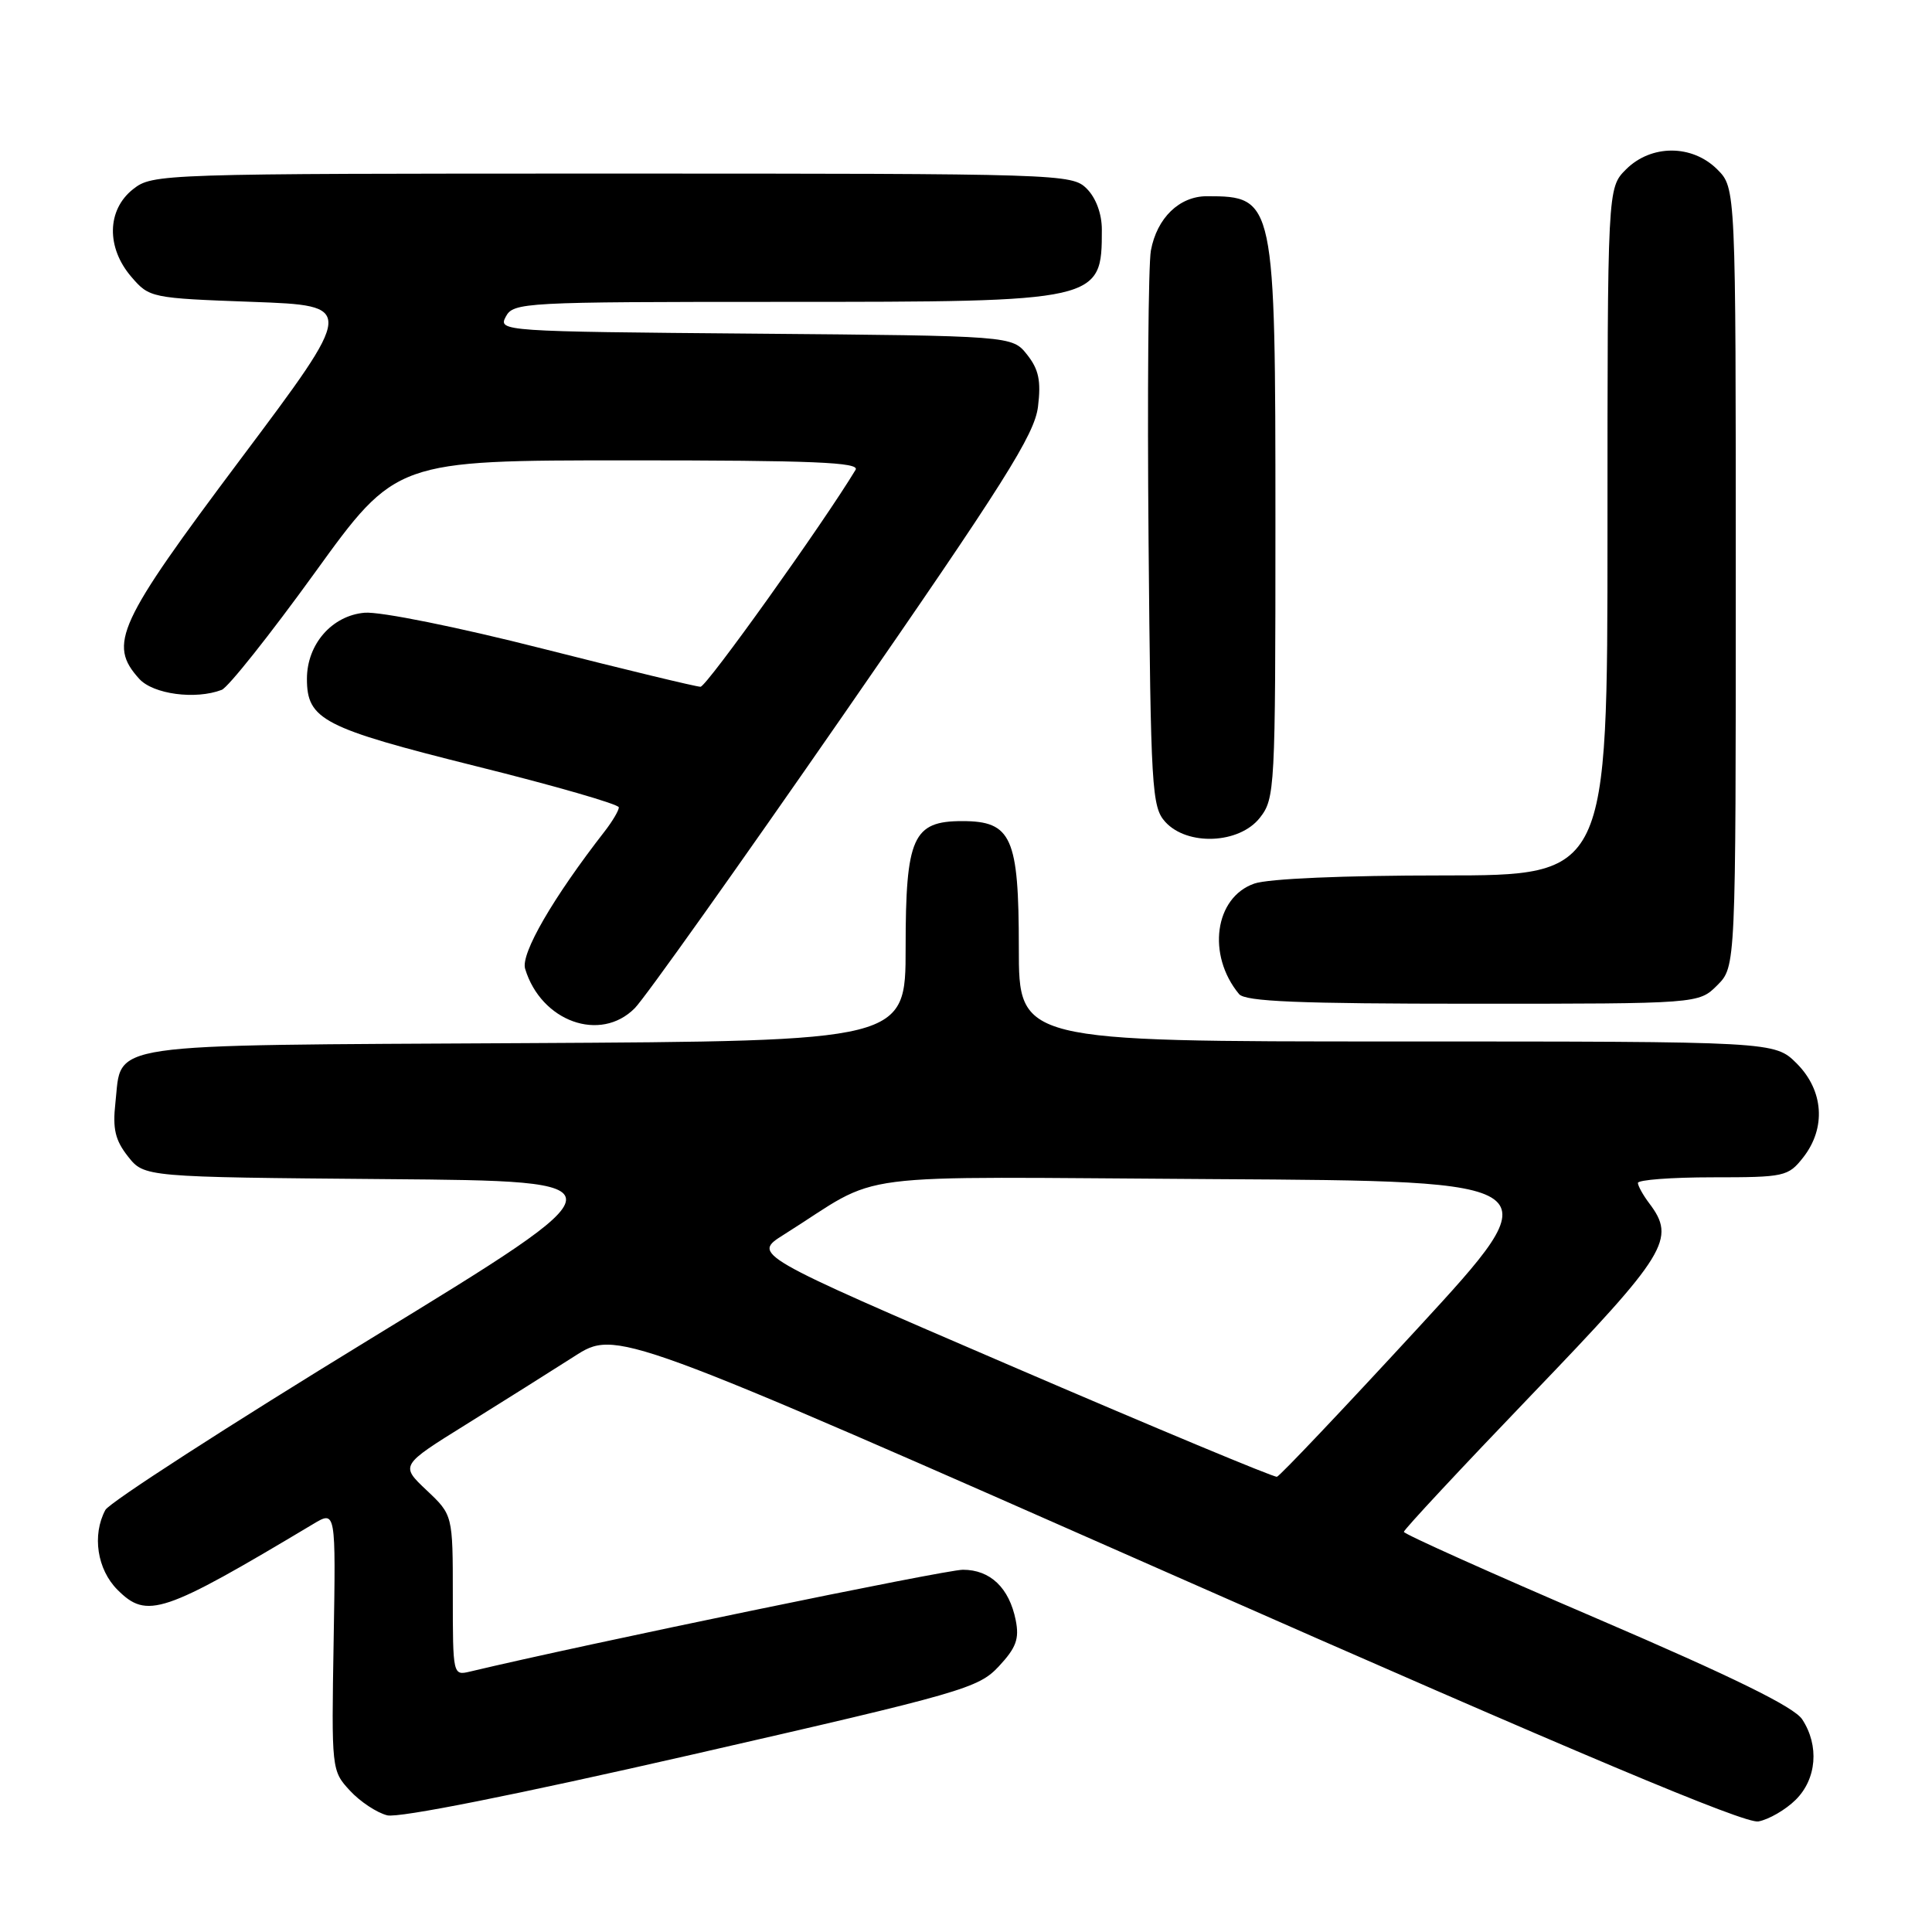 <?xml version="1.0" encoding="UTF-8" standalone="no"?>
<!DOCTYPE svg PUBLIC "-//W3C//DTD SVG 1.1//EN" "http://www.w3.org/Graphics/SVG/1.1/DTD/svg11.dtd" >
<svg xmlns="http://www.w3.org/2000/svg" xmlns:xlink="http://www.w3.org/1999/xlink" version="1.1" viewBox="0 0 256 256">
 <g >
 <path fill="currentColor"
d=" M 237.92 238.50 C 240.72 235.74 241.09 231.31 238.80 227.82 C 237.72 226.18 229.73 222.25 211.66 214.49 C 197.57 208.45 186.03 203.27 186.02 202.98 C 186.01 202.69 193.65 194.50 203.00 184.76 C 220.93 166.09 222.11 164.17 218.53 159.44 C 217.72 158.37 217.05 157.16 217.03 156.75 C 217.01 156.34 221.47 156.00 226.93 156.00 C 236.46 156.00 236.94 155.90 238.93 153.37 C 241.99 149.47 241.65 144.50 238.08 140.92 C 235.15 138.00 235.15 138.00 185.08 138.00 C 135.00 138.00 135.00 138.00 135.00 125.61 C 135.00 110.94 134.05 108.80 127.50 108.80 C 120.96 108.80 120.00 110.94 120.00 125.58 C 120.00 137.95 120.00 137.95 69.54 138.22 C 12.81 138.53 16.20 138.04 15.29 146.15 C 14.91 149.58 15.26 151.08 16.96 153.24 C 19.12 155.97 19.12 155.97 51.20 156.24 C 83.28 156.50 83.28 156.50 49.09 177.40 C 30.29 188.89 14.48 199.10 13.96 200.08 C 12.18 203.41 12.87 207.96 15.57 210.66 C 19.48 214.57 21.56 213.87 41.50 201.94 C 44.50 200.14 44.50 200.14 44.21 217.38 C 43.92 234.49 43.93 234.63 46.37 237.27 C 47.72 238.73 49.94 240.20 51.31 240.54 C 52.83 240.92 68.30 237.84 91.64 232.51 C 127.59 224.29 129.64 223.70 132.35 220.80 C 134.65 218.33 135.08 217.16 134.59 214.69 C 133.73 210.40 131.22 208.00 127.59 208.00 C 125.24 208.00 77.33 217.90 62.25 221.50 C 60.02 222.03 60.00 221.93 60.00 211.39 C 60.00 200.74 60.00 200.74 56.52 197.46 C 53.04 194.17 53.04 194.17 61.77 188.74 C 66.57 185.75 73.01 181.70 76.09 179.73 C 81.67 176.15 81.67 176.15 156.09 208.99 C 209.10 232.38 231.22 241.69 233.00 241.35 C 234.38 241.09 236.59 239.81 237.92 238.50 Z  M 84.11 133.59 C 85.43 132.27 97.86 114.78 111.75 94.73 C 133.11 63.89 137.08 57.60 137.54 53.89 C 137.96 50.46 137.64 48.95 136.10 47.00 C 134.12 44.50 134.12 44.50 100.04 44.21 C 66.54 43.93 65.99 43.89 67.02 41.96 C 68.03 40.07 69.32 40.00 103.58 40.00 C 145.84 40.00 146.00 39.96 146.00 30.42 C 146.00 28.33 145.22 26.22 144.00 25.00 C 142.04 23.04 140.67 23.00 81.13 23.00 C 21.07 23.00 20.23 23.03 17.63 25.07 C 14.16 27.81 14.06 32.80 17.41 36.69 C 19.79 39.46 20.02 39.51 33.47 40.00 C 47.12 40.50 47.12 40.50 31.86 60.86 C 15.53 82.65 14.29 85.35 18.45 89.95 C 20.30 91.99 25.91 92.74 29.38 91.41 C 30.23 91.08 35.77 84.11 41.70 75.91 C 52.47 61.00 52.47 61.00 83.30 61.00 C 107.69 61.00 113.96 61.26 113.37 62.25 C 109.12 69.30 93.62 91.00 92.82 91.00 C 92.25 91.00 82.82 88.72 71.86 85.94 C 60.65 83.09 50.37 81.02 48.32 81.19 C 43.99 81.56 40.67 85.36 40.67 89.95 C 40.67 95.36 42.80 96.46 63.06 101.52 C 73.48 104.11 82.00 106.57 82.00 106.98 C 82.00 107.39 81.17 108.80 80.15 110.12 C 73.27 118.96 68.98 126.37 69.58 128.36 C 71.69 135.36 79.55 138.19 84.11 133.59 Z  M 227.55 130.55 C 230.00 128.09 230.00 128.09 230.00 76.50 C 230.00 24.91 230.00 24.91 227.55 22.45 C 224.21 19.12 218.79 19.12 215.45 22.45 C 213.00 24.91 213.00 24.91 213.00 70.45 C 213.00 116.00 213.00 116.00 191.15 116.00 C 178.08 116.00 168.05 116.43 166.20 117.08 C 160.94 118.91 159.89 126.54 164.18 131.72 C 165.00 132.71 172.04 133.00 195.17 133.00 C 225.09 133.00 225.09 133.00 227.55 130.55 Z  M 166.93 108.37 C 168.94 105.81 169.00 104.64 169.00 69.32 C 169.00 26.42 168.91 26.00 159.92 26.00 C 156.27 26.00 153.30 28.88 152.50 33.19 C 152.16 35.01 152.02 52.32 152.19 71.65 C 152.48 104.56 152.62 106.93 154.40 108.90 C 157.32 112.12 164.20 111.83 166.93 108.37 Z  M 134.09 181.04 C 99.68 166.23 99.68 166.23 103.84 163.61 C 117.44 155.07 110.65 155.95 160.90 156.24 C 205.81 156.50 205.81 156.50 187.86 176.00 C 177.98 186.72 169.59 195.58 169.20 195.68 C 168.82 195.78 153.02 189.19 134.09 181.04 Z "/>
</g>
</svg>